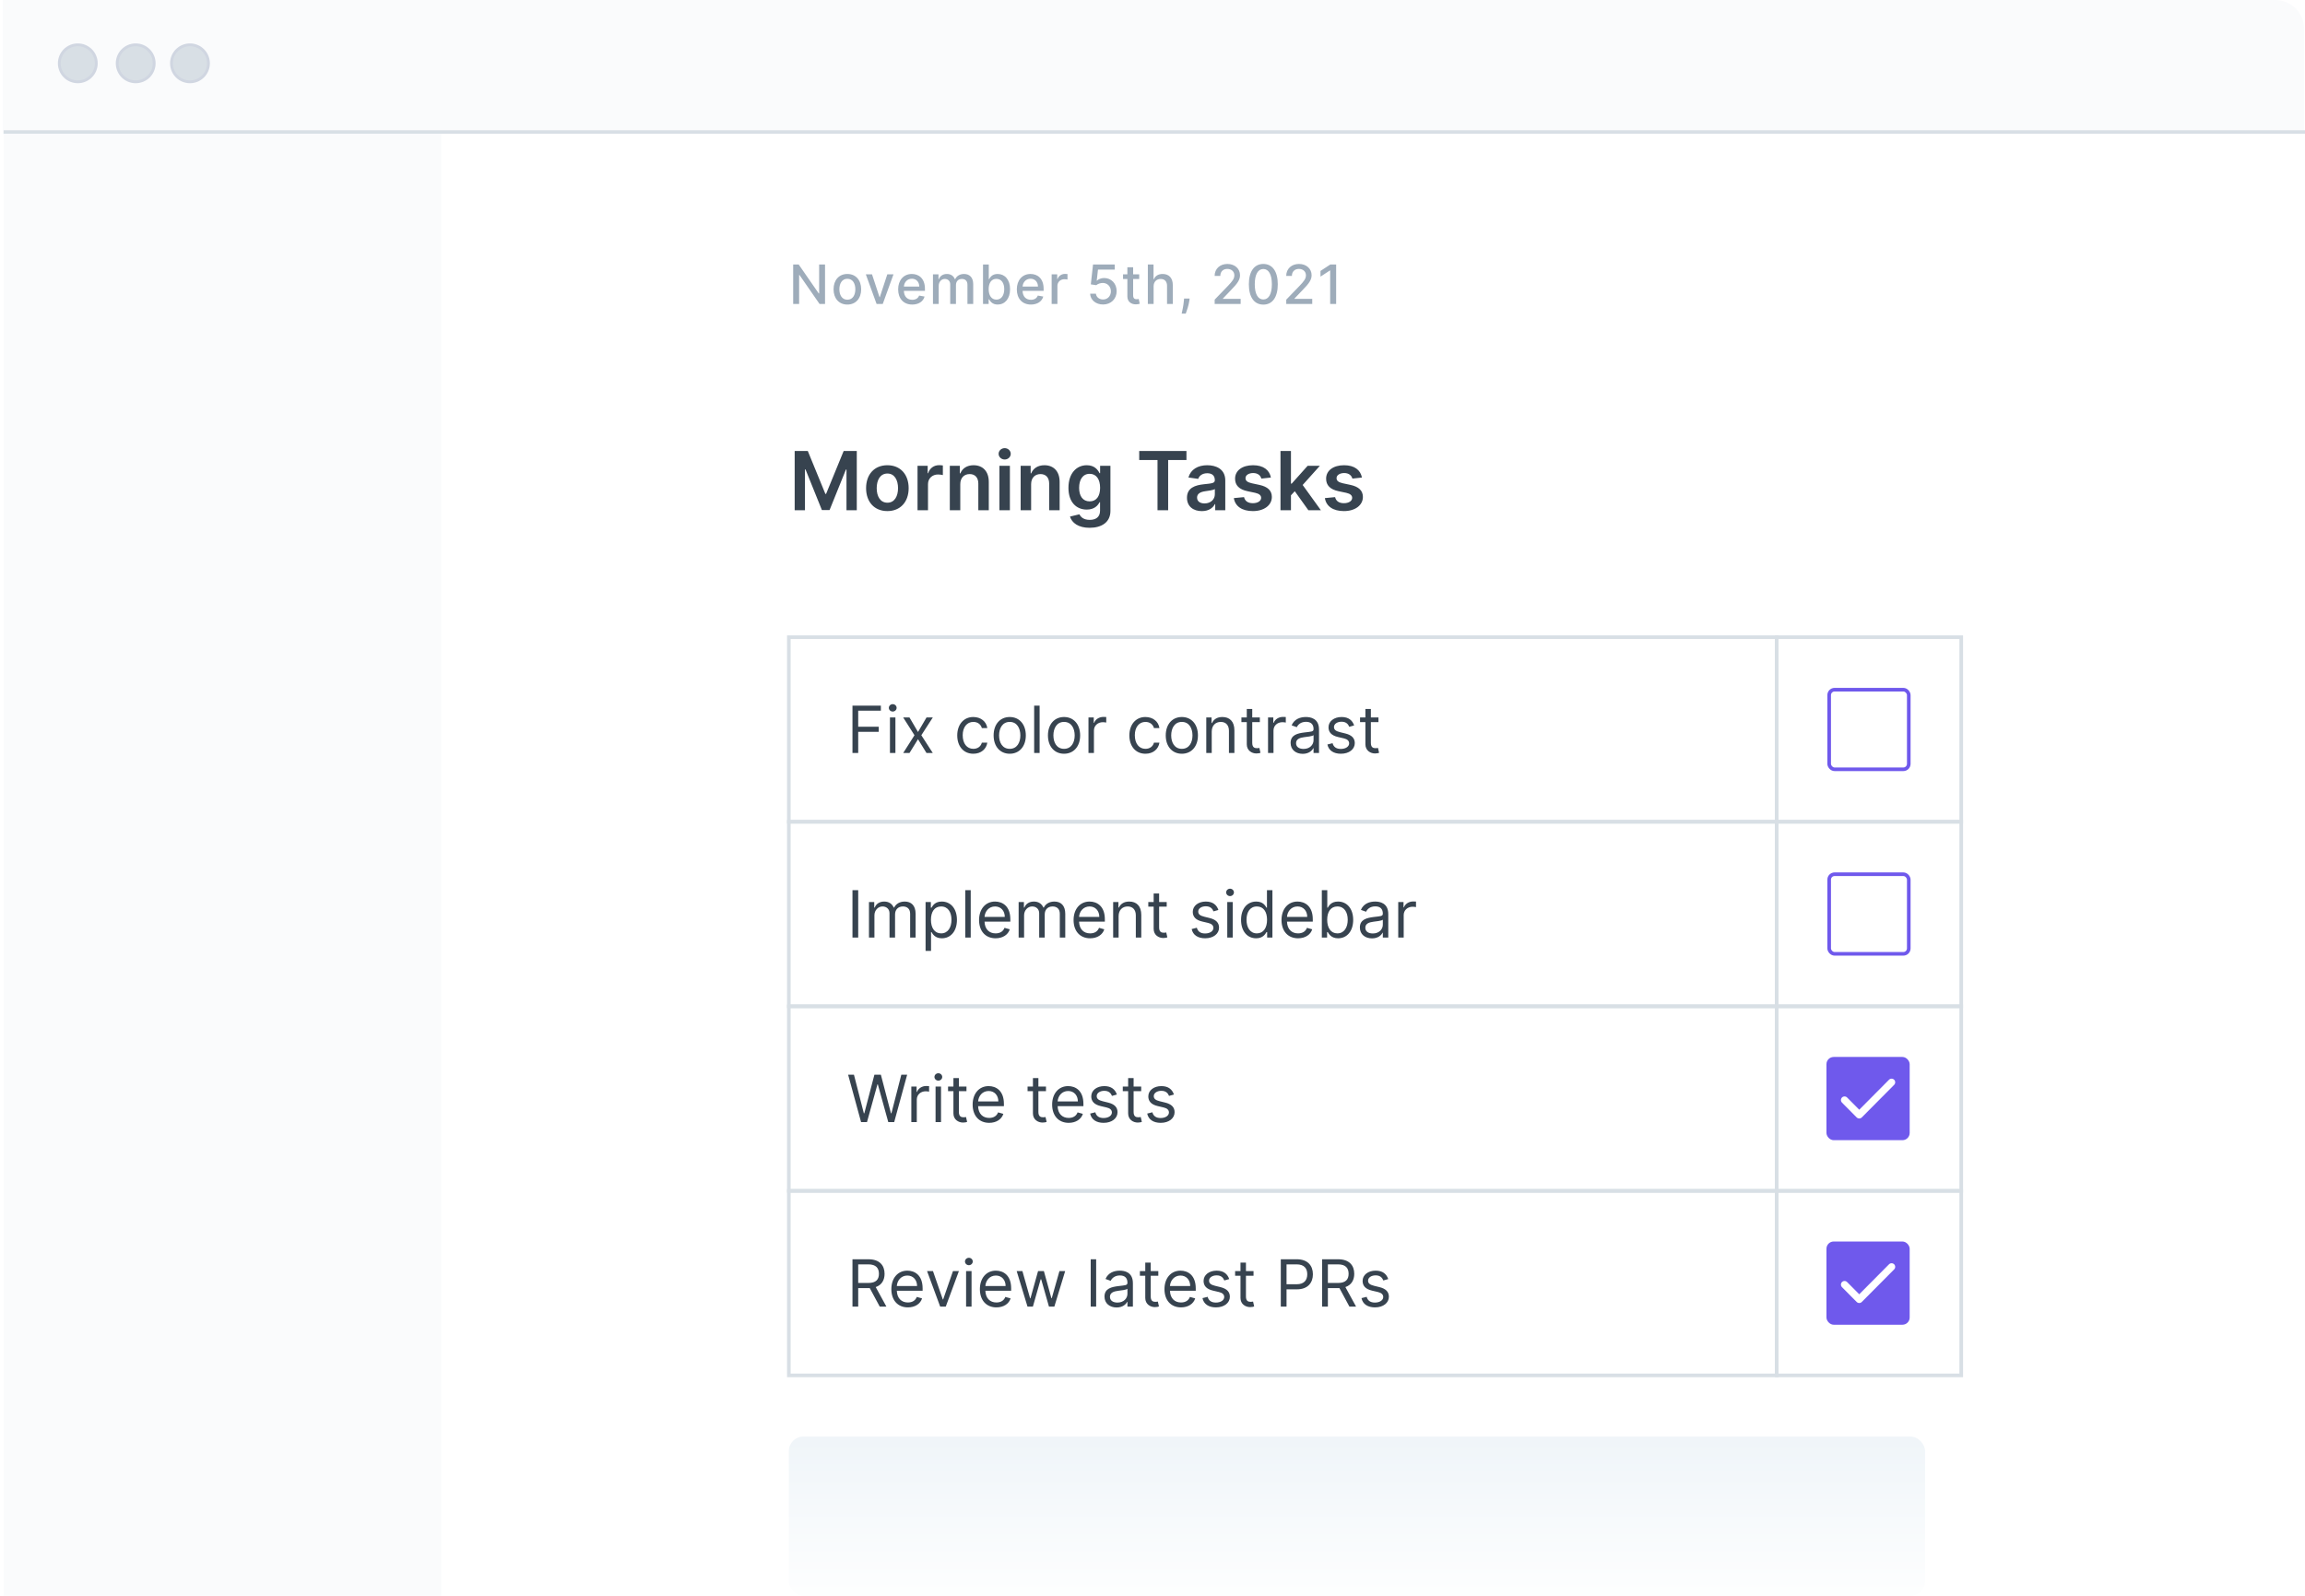 <svg width="637" height="441" viewBox="0 0 637 441" fill="none" xmlns="http://www.w3.org/2000/svg">
<path d="M0.75 0H628.75C633.168 0 636.75 3.582 636.75 8V37H0.75V0Z" fill="#FAFBFC"/>
<circle cx="21.5" cy="17.5" r="5.111" fill="#D8DFE5" stroke="#D0D6E1" stroke-width="0.778"/>
<circle cx="37.5" cy="17.5" r="5.111" fill="#D8DFE5" stroke="#D0D6E1" stroke-width="0.778"/>
<circle cx="52.5" cy="17.5" r="5.111" fill="#D8DFE5" stroke="#D0D6E1" stroke-width="0.778"/>
<line x1="1" y1="36.5" x2="637" y2="36.5" stroke="#D8DFE5"/>
<path d="M1 37H122V441H1V37Z" fill="#FAFBFC"/>
<rect width="515" height="404" transform="translate(122 37)" fill="white"/>
<path d="M228.004 73.091H226.374V81.102H226.272L220.722 73.091H219.199V84H220.844V75.999H220.946L226.491 84H228.004V73.091ZM234.173 84.165C236.48 84.165 237.987 82.477 237.987 79.946C237.987 77.4 236.48 75.712 234.173 75.712C231.867 75.712 230.359 77.4 230.359 79.946C230.359 82.477 231.867 84.165 234.173 84.165ZM234.178 82.828C232.671 82.828 231.968 81.512 231.968 79.941C231.968 78.375 232.671 77.043 234.178 77.043C235.675 77.043 236.378 78.375 236.378 79.941C236.378 81.512 235.675 82.828 234.178 82.828ZM246.921 75.818H245.211L243.144 82.114H243.059L240.987 75.818H239.277L242.25 84H243.954L246.921 75.818ZM252.101 84.165C253.886 84.165 255.148 83.286 255.51 81.954L254.003 81.683C253.715 82.455 253.023 82.849 252.117 82.849C250.754 82.849 249.837 81.965 249.795 80.388H255.612V79.824C255.612 76.868 253.843 75.712 251.989 75.712C249.71 75.712 248.207 77.448 248.207 79.962C248.207 82.503 249.688 84.165 252.101 84.165ZM249.8 79.195C249.864 78.034 250.706 77.027 252 77.027C253.236 77.027 254.045 77.944 254.051 79.195H249.8ZM257.829 84H259.421V78.956C259.421 77.853 260.194 77.086 261.099 77.086C261.984 77.086 262.596 77.672 262.596 78.561V84H264.183V78.785C264.183 77.8 264.785 77.086 265.824 77.086C266.666 77.086 267.358 77.555 267.358 78.663V84H268.951V78.513C268.951 76.644 267.907 75.712 266.426 75.712C265.249 75.712 264.365 76.276 263.97 77.15H263.885C263.528 76.255 262.777 75.712 261.685 75.712C260.604 75.712 259.8 76.25 259.459 77.15H259.357V75.818H257.829V84ZM271.663 84H273.219V82.727H273.352C273.64 83.249 274.225 84.16 275.717 84.16C277.699 84.16 279.137 82.572 279.137 79.925C279.137 77.272 277.677 75.712 275.701 75.712C274.183 75.712 273.634 76.638 273.352 77.144H273.256V73.091H271.663V84ZM273.224 79.909C273.224 78.199 273.97 77.065 275.36 77.065C276.804 77.065 277.528 78.284 277.528 79.909C277.528 81.55 276.782 82.802 275.36 82.802C273.991 82.802 273.224 81.63 273.224 79.909ZM284.901 84.165C286.686 84.165 287.948 83.286 288.311 81.954L286.803 81.683C286.515 82.455 285.823 82.849 284.917 82.849C283.554 82.849 282.638 81.965 282.595 80.388H288.412V79.824C288.412 76.868 286.643 75.712 284.79 75.712C282.51 75.712 281.008 77.448 281.008 79.962C281.008 82.503 282.488 84.165 284.901 84.165ZM282.6 79.195C282.664 78.034 283.506 77.027 284.8 77.027C286.036 77.027 286.846 77.944 286.851 79.195H282.6ZM290.629 84H292.222V79.004C292.222 77.933 293.047 77.16 294.176 77.16C294.507 77.16 294.88 77.219 295.007 77.256V75.733C294.848 75.712 294.533 75.696 294.331 75.696C293.372 75.696 292.552 76.239 292.254 77.118H292.168V75.818H290.629V84ZM304.835 84.149C307.03 84.149 308.596 82.599 308.59 80.474C308.596 78.364 307.125 76.83 305.139 76.83C304.329 76.83 303.578 77.139 303.152 77.555H303.088L303.434 74.502H308.063V73.091H302.065L301.453 78.588L302.96 78.812C303.37 78.444 304.105 78.194 304.766 78.194C306.06 78.204 306.998 79.174 306.998 80.506C306.998 81.816 306.087 82.764 304.835 82.764C303.78 82.764 302.944 82.093 302.859 81.156H301.261C301.325 82.892 302.832 84.149 304.835 84.149ZM314.826 75.818H313.149V73.858H311.556V75.818H310.357V77.097H311.556V81.928C311.551 83.414 312.685 84.133 313.942 84.106C314.448 84.101 314.789 84.005 314.976 83.936L314.688 82.62C314.581 82.642 314.384 82.69 314.129 82.69C313.612 82.69 313.149 82.519 313.149 81.598V77.097H314.826V75.818ZM318.807 79.142C318.807 77.837 319.632 77.091 320.767 77.091C321.864 77.091 322.519 77.789 322.519 78.988V84H324.112V78.796C324.112 76.756 322.993 75.712 321.31 75.712C320.037 75.712 319.27 76.266 318.887 77.15H318.785V73.091H317.214V84H318.807V79.142ZM328.76 82.508H327.225L327.172 83.105C327.05 84.549 326.709 86.003 326.565 86.663H327.694C327.95 85.966 328.515 84.368 328.68 83.089L328.76 82.508ZM335.681 84H342.862V82.588H337.951V82.508L340.119 80.239C342.116 78.221 342.686 77.256 342.686 76.037C342.686 74.284 341.258 72.942 339.202 72.942C337.162 72.942 335.671 74.263 335.671 76.255H337.242C337.237 75.083 337.993 74.316 339.17 74.316C340.278 74.316 341.12 74.998 341.12 76.085C341.12 77.049 340.545 77.741 339.373 78.982L335.681 82.807V84ZM349.129 84.181C351.648 84.181 353.124 82.125 353.124 78.551C353.124 75.003 351.627 72.942 349.129 72.942C346.625 72.942 345.134 74.998 345.128 78.551C345.128 82.12 346.604 84.176 349.129 84.181ZM349.129 82.759C347.653 82.759 346.763 81.278 346.763 78.551C346.769 75.834 347.658 74.337 349.129 74.337C350.593 74.337 351.488 75.834 351.488 78.551C351.488 81.278 350.599 82.759 349.129 82.759ZM355.463 84H362.644V82.588H357.732V82.508L359.9 80.239C361.898 78.221 362.468 77.256 362.468 76.037C362.468 74.284 361.04 72.942 358.984 72.942C356.944 72.942 355.453 74.263 355.453 76.255H357.024C357.019 75.083 357.775 74.316 358.952 74.316C360.06 74.316 360.902 74.998 360.902 76.085C360.902 77.049 360.327 77.741 359.155 78.982L355.463 82.807V84ZM369.251 73.091H367.648L364.926 74.87V76.447L367.536 74.742H367.6V84H369.251V73.091Z" fill="#9EACBA"/>
<path d="M219.614 124.636V141H222.458V129.734H222.61L227.133 140.952H229.258L233.78 129.758H233.932V141H236.777V124.636H233.149L228.291 136.494H228.099L223.241 124.636H219.614ZM245.23 141.24C248.826 141.24 251.111 138.707 251.111 134.912C251.111 131.108 248.826 128.567 245.23 128.567C241.635 128.567 239.349 131.108 239.349 134.912C239.349 138.707 241.635 141.24 245.23 141.24ZM245.246 138.923C243.257 138.923 242.282 137.149 242.282 134.904C242.282 132.658 243.257 130.861 245.246 130.861C247.204 130.861 248.178 132.658 248.178 134.904C248.178 137.149 247.204 138.923 245.246 138.923ZM253.566 141H256.458V133.785C256.458 132.227 257.633 131.124 259.223 131.124C259.71 131.124 260.317 131.212 260.565 131.292V128.631C260.301 128.583 259.846 128.551 259.526 128.551C258.12 128.551 256.946 129.35 256.498 130.773H256.37V128.727H253.566V141ZM265.379 133.809C265.379 132.035 266.45 131.012 267.976 131.012C269.47 131.012 270.365 131.995 270.365 133.633V141H273.257V133.186C273.265 130.245 271.587 128.567 269.054 128.567C267.217 128.567 265.954 129.446 265.395 130.813H265.251V128.727H262.487V141H265.379V133.809ZM276.198 141H279.09V128.727H276.198V141ZM277.652 126.985C278.571 126.985 279.322 126.282 279.322 125.419C279.322 124.548 278.571 123.845 277.652 123.845C276.725 123.845 275.974 124.548 275.974 125.419C275.974 126.282 276.725 126.985 277.652 126.985ZM284.957 133.809C284.957 132.035 286.027 131.012 287.553 131.012C289.048 131.012 289.942 131.995 289.942 133.633V141H292.835V133.186C292.843 130.245 291.165 128.567 288.632 128.567C286.794 128.567 285.532 129.446 284.973 130.813H284.829V128.727H282.064V141H284.957V133.809ZM301.113 145.858C304.428 145.858 306.873 144.34 306.873 141.2V128.727H304.021V130.757H303.861C303.422 129.87 302.503 128.567 300.338 128.567C297.501 128.567 295.272 130.789 295.272 134.824C295.272 138.827 297.501 140.824 300.33 140.824C302.431 140.824 303.414 139.698 303.861 138.795H304.005V141.12C304.005 142.926 302.806 143.669 301.161 143.669C299.419 143.669 298.652 142.846 298.3 142.127L295.695 142.758C296.223 144.476 297.988 145.858 301.113 145.858ZM301.137 138.555C299.227 138.555 298.22 137.069 298.22 134.808C298.22 132.578 299.211 130.941 301.137 130.941C302.998 130.941 304.021 132.483 304.021 134.808C304.021 137.149 302.982 138.555 301.137 138.555ZM314.828 127.121H319.885V141H322.826V127.121H327.883V124.636H314.828V127.121ZM332.134 141.248C334.06 141.248 335.21 140.345 335.737 139.314H335.833V141H338.614V132.786C338.614 129.542 335.969 128.567 333.628 128.567C331.047 128.567 329.066 129.718 328.427 131.955L331.127 132.339C331.415 131.5 332.23 130.781 333.644 130.781C334.986 130.781 335.722 131.468 335.722 132.674V132.722C335.722 133.553 334.851 133.593 332.685 133.825C330.304 134.081 328.027 134.792 328.027 137.556C328.027 139.969 329.793 141.248 332.134 141.248ZM332.885 139.122C331.679 139.122 330.816 138.571 330.816 137.508C330.816 136.398 331.782 135.934 333.077 135.751C333.836 135.647 335.354 135.455 335.729 135.151V136.597C335.729 137.964 334.627 139.122 332.885 139.122ZM351.222 131.971C350.823 129.894 349.161 128.567 346.284 128.567C343.328 128.567 341.315 130.022 341.323 132.291C341.315 134.081 342.417 135.263 344.774 135.751L346.868 136.19C347.994 136.438 348.522 136.893 348.522 137.588C348.522 138.427 347.611 139.058 346.236 139.058C344.91 139.058 344.047 138.483 343.799 137.381L340.979 137.652C341.339 139.905 343.232 141.24 346.244 141.24C349.313 141.24 351.478 139.65 351.486 137.325C351.478 135.575 350.351 134.504 348.034 134.001L345.941 133.553C344.694 133.274 344.199 132.842 344.207 132.131C344.199 131.3 345.118 130.725 346.324 130.725C347.659 130.725 348.362 131.452 348.585 132.259L351.222 131.971ZM353.871 141H356.763V136.877L357.818 135.751L361.573 141H365.033L359.999 134.025L364.753 128.727H361.374L356.963 133.657H356.763V124.636H353.871V141ZM376.381 131.971C375.981 129.894 374.319 128.567 371.443 128.567C368.487 128.567 366.473 130.022 366.481 132.291C366.473 134.081 367.576 135.263 369.933 135.751L372.026 136.19C373.153 136.438 373.68 136.893 373.68 137.588C373.68 138.427 372.769 139.058 371.395 139.058C370.069 139.058 369.206 138.483 368.958 137.381L366.138 137.652C366.497 139.905 368.391 141.24 371.403 141.24C374.471 141.24 376.637 139.65 376.645 137.325C376.637 135.575 375.51 134.504 373.193 134.001L371.099 133.553C369.853 133.274 369.358 132.842 369.366 132.131C369.358 131.3 370.277 130.725 371.483 130.725C372.817 130.725 373.52 131.452 373.744 132.259L376.381 131.971Z" fill="#37434F"/>
<g filter="url(#filter0_ddd_1085_15759)">
<rect x="218" y="169" width="324" height="204" rx="6" fill="white"/>
<rect width="249" height="204" transform="translate(218 169)" fill="white"/>
<path d="M235.585 201H237.17V195.145H242.847V193.739H237.17V189.315H243.435V187.909H235.585V201ZM245.945 201H247.454V191.182H245.945V201ZM246.712 189.545C247.3 189.545 247.786 189.085 247.786 188.523C247.786 187.96 247.3 187.5 246.712 187.5C246.124 187.5 245.638 187.96 245.638 188.523C245.638 189.085 246.124 189.545 246.712 189.545ZM251.342 191.182H249.603L252.722 196.091L249.603 201H251.342L253.694 197.19L256.046 201H257.785L254.614 196.091L257.785 191.182H256.046L253.694 195.196L251.342 191.182ZM268.988 201.205C271.162 201.205 272.594 199.875 272.849 198.136H271.341C271.059 199.21 270.165 199.849 268.988 199.849C267.199 199.849 266.048 198.366 266.048 196.091C266.048 193.866 267.224 192.409 268.988 192.409C270.318 192.409 271.111 193.227 271.341 194.122H272.849C272.594 192.281 271.034 191.054 268.963 191.054C266.304 191.054 264.54 193.151 264.54 196.142C264.54 199.082 266.227 201.205 268.988 201.205ZM279.043 201.205C281.702 201.205 283.492 199.185 283.492 196.142C283.492 193.074 281.702 191.054 279.043 191.054C276.384 191.054 274.594 193.074 274.594 196.142C274.594 199.185 276.384 201.205 279.043 201.205ZM279.043 199.849C277.023 199.849 276.103 198.111 276.103 196.142C276.103 194.173 277.023 192.409 279.043 192.409C281.063 192.409 281.983 194.173 281.983 196.142C281.983 198.111 281.063 199.849 279.043 199.849ZM287.303 187.909H285.795V201H287.303V187.909ZM294.055 201.205C296.714 201.205 298.504 199.185 298.504 196.142C298.504 193.074 296.714 191.054 294.055 191.054C291.396 191.054 289.606 193.074 289.606 196.142C289.606 199.185 291.396 201.205 294.055 201.205ZM294.055 199.849C292.035 199.849 291.115 198.111 291.115 196.142C291.115 194.173 292.035 192.409 294.055 192.409C296.075 192.409 296.995 194.173 296.995 196.142C296.995 198.111 296.075 199.849 294.055 199.849ZM300.806 201H302.315V194.787C302.315 193.457 303.363 192.486 304.795 192.486C305.198 192.486 305.613 192.562 305.716 192.588V191.054C305.543 191.041 305.147 191.028 304.923 191.028C303.747 191.028 302.724 191.693 302.366 192.665H302.264V191.182H300.806V201ZM316.555 201.205C318.728 201.205 320.16 199.875 320.416 198.136H318.907C318.626 199.21 317.731 199.849 316.555 199.849C314.765 199.849 313.615 198.366 313.615 196.091C313.615 193.866 314.791 192.409 316.555 192.409C317.884 192.409 318.677 193.227 318.907 194.122H320.416C320.16 192.281 318.6 191.054 316.529 191.054C313.87 191.054 312.106 193.151 312.106 196.142C312.106 199.082 313.794 201.205 316.555 201.205ZM326.61 201.205C329.269 201.205 331.058 199.185 331.058 196.142C331.058 193.074 329.269 191.054 326.61 191.054C323.95 191.054 322.161 193.074 322.161 196.142C322.161 199.185 323.95 201.205 326.61 201.205ZM326.61 199.849C324.59 199.849 323.669 198.111 323.669 196.142C323.669 194.173 324.59 192.409 326.61 192.409C328.629 192.409 329.55 194.173 329.55 196.142C329.55 198.111 328.629 199.849 326.61 199.849ZM334.87 195.094C334.87 193.381 335.931 192.409 337.375 192.409C338.775 192.409 339.625 193.323 339.625 194.864V201H341.134V194.761C341.134 192.256 339.798 191.054 337.81 191.054C336.327 191.054 335.407 191.719 334.946 192.716H334.819V191.182H333.361V201H334.87V195.094ZM348.16 191.182H346.064V188.83H344.555V191.182H343.072V192.46H344.555V198.597C344.555 200.31 345.936 201.128 347.214 201.128C347.777 201.128 348.135 201.026 348.339 200.949L348.032 199.594C347.905 199.619 347.7 199.67 347.368 199.67C346.703 199.67 346.064 199.466 346.064 198.188V192.46H348.16V191.182ZM350.43 201H351.938V194.787C351.938 193.457 352.986 192.486 354.418 192.486C354.821 192.486 355.236 192.562 355.339 192.588V191.054C355.166 191.041 354.77 191.028 354.546 191.028C353.37 191.028 352.347 191.693 351.989 192.665H351.887V191.182H350.43V201ZM360.016 201.23C361.729 201.23 362.624 200.31 362.931 199.67H363.007V201H364.516V194.531C364.516 191.412 362.138 191.054 360.885 191.054C359.402 191.054 357.715 191.565 356.948 193.355L358.38 193.866C358.712 193.151 359.498 192.384 360.936 192.384C362.324 192.384 363.007 193.119 363.007 194.378V194.429C363.007 195.158 362.266 195.094 360.476 195.324C358.654 195.56 356.667 195.963 356.667 198.213C356.667 200.131 358.15 201.23 360.016 201.23ZM360.246 199.875C359.044 199.875 358.175 199.338 358.175 198.29C358.175 197.139 359.223 196.781 360.4 196.628C361.039 196.551 362.752 196.372 363.007 196.065V197.446C363.007 198.673 362.036 199.875 360.246 199.875ZM374.224 193.381C373.751 191.987 372.69 191.054 370.747 191.054C368.676 191.054 367.142 192.23 367.142 193.892C367.142 195.247 367.947 196.155 369.749 196.577L371.386 196.96C372.377 197.19 372.843 197.663 372.843 198.341C372.843 199.185 371.948 199.875 370.542 199.875C369.308 199.875 368.535 199.344 368.267 198.29L366.835 198.648C367.186 200.316 368.561 201.205 370.568 201.205C372.85 201.205 374.403 199.958 374.403 198.264C374.403 196.896 373.546 196.033 371.795 195.605L370.338 195.247C369.174 194.96 368.65 194.57 368.65 193.815C368.65 192.972 369.545 192.358 370.747 192.358C372.063 192.358 372.607 193.087 372.869 193.764L374.224 193.381ZM380.944 191.182H378.847V188.83H377.338V191.182H375.855V192.46H377.338V198.597C377.338 200.31 378.719 201.128 379.998 201.128C380.56 201.128 380.918 201.026 381.123 200.949L380.816 199.594C380.688 199.619 380.483 199.67 380.151 199.67C379.486 199.67 378.847 199.466 378.847 198.188V192.46H380.944V191.182Z" fill="#37434F"/>
<rect x="218" y="169" width="273" height="51" stroke="#D8DFE5"/>
<path d="M237.17 238.909H235.585V252H237.17V238.909ZM240.144 252H241.653V245.864C241.653 244.425 242.701 243.409 243.877 243.409C245.021 243.409 245.82 244.157 245.82 245.276V252H247.355V245.608C247.355 244.342 248.147 243.409 249.528 243.409C250.602 243.409 251.522 243.978 251.522 245.429V252H253.031V245.429C253.031 243.121 251.791 242.054 250.039 242.054C248.633 242.054 247.604 242.7 247.099 243.716H246.997C246.511 242.668 245.654 242.054 244.363 242.054C243.085 242.054 242.139 242.668 241.73 243.716H241.602V242.182H240.144V252ZM255.789 255.682H257.297V250.491H257.425C257.758 251.028 258.397 252.205 260.289 252.205C262.743 252.205 264.456 250.236 264.456 247.116C264.456 244.023 262.743 242.054 260.263 242.054C258.346 242.054 257.758 243.23 257.425 243.741H257.246V242.182H255.789V255.682ZM257.272 247.091C257.272 244.892 258.243 243.409 260.084 243.409C262.002 243.409 262.948 245.02 262.948 247.091C262.948 249.188 261.976 250.849 260.084 250.849C258.269 250.849 257.272 249.315 257.272 247.091ZM268.266 238.909H266.758V252H268.266V238.909ZM275.146 252.205C277.14 252.205 278.597 251.207 279.058 249.724L277.6 249.315C277.217 250.338 276.328 250.849 275.146 250.849C273.375 250.849 272.154 249.705 272.084 247.602H279.211V246.963C279.211 243.307 277.038 242.054 274.992 242.054C272.333 242.054 270.569 244.151 270.569 247.168C270.569 250.185 272.308 252.205 275.146 252.205ZM272.084 246.298C272.186 244.771 273.266 243.409 274.992 243.409C276.629 243.409 277.677 244.636 277.677 246.298H272.084ZM281.506 252H283.014V245.864C283.014 244.425 284.062 243.409 285.239 243.409C286.383 243.409 287.182 244.157 287.182 245.276V252H288.716V245.608C288.716 244.342 289.509 243.409 290.889 243.409C291.963 243.409 292.884 243.978 292.884 245.429V252H294.392V245.429C294.392 243.121 293.152 242.054 291.401 242.054C289.994 242.054 288.965 242.7 288.46 243.716H288.358C287.872 242.668 287.016 242.054 285.724 242.054C284.446 242.054 283.5 242.668 283.091 243.716H282.963V242.182H281.506V252ZM301.267 252.205C303.261 252.205 304.718 251.207 305.179 249.724L303.721 249.315C303.338 250.338 302.449 250.849 301.267 250.849C299.496 250.849 298.275 249.705 298.205 247.602H305.332V246.963C305.332 243.307 303.159 242.054 301.113 242.054C298.454 242.054 296.69 244.151 296.69 247.168C296.69 250.185 298.429 252.205 301.267 252.205ZM298.205 246.298C298.307 244.771 299.387 243.409 301.113 243.409C302.75 243.409 303.798 244.636 303.798 246.298H298.205ZM309.135 246.094C309.135 244.381 310.196 243.409 311.641 243.409C313.041 243.409 313.891 244.323 313.891 245.864V252H315.4V245.761C315.4 243.256 314.064 242.054 312.076 242.054C310.593 242.054 309.672 242.719 309.212 243.716H309.084V242.182H307.627V252H309.135V246.094ZM322.426 242.182H320.329V239.83H318.821V242.182H317.338V243.46H318.821V249.597C318.821 251.31 320.202 252.128 321.48 252.128C322.042 252.128 322.4 252.026 322.605 251.949L322.298 250.594C322.17 250.619 321.966 250.67 321.633 250.67C320.969 250.67 320.329 250.466 320.329 249.188V243.46H322.426V242.182ZM336.712 244.381C336.239 242.987 335.178 242.054 333.235 242.054C331.164 242.054 329.63 243.23 329.63 244.892C329.63 246.247 330.435 247.155 332.238 247.577L333.874 247.96C334.865 248.19 335.331 248.663 335.331 249.341C335.331 250.185 334.437 250.875 333.03 250.875C331.797 250.875 331.023 250.344 330.755 249.29L329.323 249.648C329.675 251.316 331.049 252.205 333.056 252.205C335.338 252.205 336.891 250.958 336.891 249.264C336.891 247.896 336.035 247.033 334.283 246.605L332.826 246.247C331.662 245.96 331.138 245.57 331.138 244.815C331.138 243.972 332.033 243.358 333.235 243.358C334.552 243.358 335.095 244.087 335.357 244.764L336.712 244.381ZM339.162 252H340.67V242.182H339.162V252ZM339.929 240.545C340.517 240.545 341.003 240.085 341.003 239.523C341.003 238.96 340.517 238.5 339.929 238.5C339.341 238.5 338.855 238.96 338.855 239.523C338.855 240.085 339.341 240.545 339.929 240.545ZM347.141 252.205C349.033 252.205 349.672 251.028 350.004 250.491H350.183V252H351.641V238.909H350.132V243.741H350.004C349.672 243.23 349.084 242.054 347.166 242.054C344.686 242.054 342.973 244.023 342.973 247.116C342.973 250.236 344.686 252.205 347.141 252.205ZM347.345 250.849C345.453 250.849 344.482 249.188 344.482 247.091C344.482 245.02 345.428 243.409 347.345 243.409C349.186 243.409 350.158 244.892 350.158 247.091C350.158 249.315 349.161 250.849 347.345 250.849ZM358.73 252.205C360.724 252.205 362.181 251.207 362.642 249.724L361.184 249.315C360.801 250.338 359.912 250.849 358.73 250.849C356.959 250.849 355.738 249.705 355.668 247.602H362.795V246.963C362.795 243.307 360.622 242.054 358.576 242.054C355.917 242.054 354.153 244.151 354.153 247.168C354.153 250.185 355.892 252.205 358.73 252.205ZM355.668 246.298C355.77 244.771 356.85 243.409 358.576 243.409C360.213 243.409 361.261 244.636 361.261 246.298H355.668ZM365.294 252H366.752V250.491H366.931C367.263 251.028 367.902 252.205 369.794 252.205C372.249 252.205 373.962 250.236 373.962 247.116C373.962 244.023 372.249 242.054 369.769 242.054C367.851 242.054 367.263 243.23 366.931 243.741H366.803V238.909H365.294V252ZM366.777 247.091C366.777 244.892 367.749 243.409 369.59 243.409C371.507 243.409 372.453 245.02 372.453 247.091C372.453 249.188 371.482 250.849 369.59 250.849C367.774 250.849 366.777 249.315 366.777 247.091ZM379.159 252.23C380.872 252.23 381.767 251.31 382.073 250.67H382.15V252H383.659V245.531C383.659 242.412 381.281 242.054 380.028 242.054C378.545 242.054 376.857 242.565 376.09 244.355L377.522 244.866C377.855 244.151 378.641 243.384 380.079 243.384C381.466 243.384 382.15 244.119 382.15 245.378V245.429C382.15 246.158 381.409 246.094 379.619 246.324C377.797 246.56 375.809 246.963 375.809 249.213C375.809 251.131 377.292 252.23 379.159 252.23ZM379.389 250.875C378.187 250.875 377.318 250.338 377.318 249.29C377.318 248.139 378.366 247.781 379.542 247.628C380.181 247.551 381.894 247.372 382.15 247.065V248.446C382.15 249.673 381.178 250.875 379.389 250.875ZM386.412 252H387.92V245.787C387.92 244.457 388.969 243.486 390.401 243.486C390.803 243.486 391.219 243.562 391.321 243.588V242.054C391.148 242.041 390.752 242.028 390.528 242.028C389.352 242.028 388.33 242.693 387.972 243.665H387.869V242.182H386.412V252Z" fill="#37434F"/>
<rect x="218" y="220" width="273" height="51" stroke="#D8DFE5"/>
<path d="M237.963 303H239.599L242.489 292.568H242.591L245.48 303H247.116L250.696 289.909H249.085L246.349 300.571H246.222L243.435 289.909H241.645L238.858 300.571H238.73L235.994 289.909H234.384L237.963 303ZM251.851 303H253.36V296.787C253.36 295.457 254.408 294.486 255.84 294.486C256.243 294.486 256.658 294.562 256.76 294.588V293.054C256.588 293.041 256.192 293.028 255.968 293.028C254.792 293.028 253.769 293.693 253.411 294.665H253.309V293.182H251.851V303ZM258.549 303H260.057V293.182H258.549V303ZM259.316 291.545C259.904 291.545 260.39 291.085 260.39 290.523C260.39 289.96 259.904 289.5 259.316 289.5C258.728 289.5 258.242 289.96 258.242 290.523C258.242 291.085 258.728 291.545 259.316 291.545ZM267.09 293.182H264.993V290.83H263.485V293.182H262.002V294.46H263.485V300.597C263.485 302.31 264.866 303.128 266.144 303.128C266.706 303.128 267.064 303.026 267.269 302.949L266.962 301.594C266.834 301.619 266.63 301.67 266.297 301.67C265.633 301.67 264.993 301.466 264.993 300.188V294.46H267.09V293.182ZM273.37 303.205C275.365 303.205 276.822 302.207 277.282 300.724L275.825 300.315C275.441 301.338 274.553 301.849 273.37 301.849C271.6 301.849 270.379 300.705 270.308 298.602H277.436V297.963C277.436 294.307 275.262 293.054 273.217 293.054C270.558 293.054 268.794 295.151 268.794 298.168C268.794 301.185 270.532 303.205 273.37 303.205ZM270.308 297.298C270.411 295.771 271.491 294.409 273.217 294.409C274.853 294.409 275.901 295.636 275.901 297.298H270.308ZM289.063 293.182H286.966V290.83H285.458V293.182H283.975V294.46H285.458V300.597C285.458 302.31 286.838 303.128 288.117 303.128C288.679 303.128 289.037 303.026 289.242 302.949L288.935 301.594C288.807 301.619 288.602 301.67 288.27 301.67C287.605 301.67 286.966 301.466 286.966 300.188V294.46H289.063V293.182ZM295.343 303.205C297.337 303.205 298.795 302.207 299.255 300.724L297.797 300.315C297.414 301.338 296.525 301.849 295.343 301.849C293.572 301.849 292.351 300.705 292.281 298.602H299.408V297.963C299.408 294.307 297.235 293.054 295.189 293.054C292.53 293.054 290.766 295.151 290.766 298.168C290.766 301.185 292.505 303.205 295.343 303.205ZM292.281 297.298C292.383 295.771 293.464 294.409 295.189 294.409C296.826 294.409 297.874 295.636 297.874 297.298H292.281ZM308.657 295.381C308.184 293.987 307.123 293.054 305.18 293.054C303.109 293.054 301.575 294.23 301.575 295.892C301.575 297.247 302.381 298.155 304.183 298.577L305.819 298.96C306.81 299.19 307.277 299.663 307.277 300.341C307.277 301.185 306.382 301.875 304.976 301.875C303.742 301.875 302.969 301.344 302.7 300.29L301.268 300.648C301.62 302.316 302.994 303.205 305.001 303.205C307.283 303.205 308.836 301.958 308.836 300.264C308.836 298.896 307.98 298.033 306.229 297.605L304.771 297.247C303.608 296.96 303.084 296.57 303.084 295.815C303.084 294.972 303.979 294.358 305.18 294.358C306.497 294.358 307.04 295.087 307.302 295.764L308.657 295.381ZM315.377 293.182H313.281V290.83H311.772V293.182H310.289V294.46H311.772V300.597C311.772 302.31 313.153 303.128 314.431 303.128C314.994 303.128 315.352 303.026 315.556 302.949L315.249 301.594C315.121 301.619 314.917 301.67 314.585 301.67C313.92 301.67 313.281 301.466 313.281 300.188V294.46H315.377V293.182ZM324.425 295.381C323.952 293.987 322.891 293.054 320.948 293.054C318.877 293.054 317.343 294.23 317.343 295.892C317.343 297.247 318.148 298.155 319.951 298.577L321.587 298.96C322.578 299.19 323.044 299.663 323.044 300.341C323.044 301.185 322.15 301.875 320.743 301.875C319.51 301.875 318.736 301.344 318.468 300.29L317.036 300.648C317.387 302.316 318.762 303.205 320.769 303.205C323.051 303.205 324.604 301.958 324.604 300.264C324.604 298.896 323.748 298.033 321.996 297.605L320.539 297.247C319.375 296.96 318.851 296.57 318.851 295.815C318.851 294.972 319.746 294.358 320.948 294.358C322.265 294.358 322.808 295.087 323.07 295.764L324.425 295.381Z" fill="#37434F"/>
<rect x="218" y="271" width="273" height="51" stroke="#D8DFE5"/>
<path d="M235.585 354H237.17V348.886H240.034C240.149 348.886 240.258 348.886 240.366 348.88L243.128 354H244.969L242.009 348.592C243.678 348.023 244.457 346.662 244.457 344.923C244.457 342.609 243.077 340.909 240.009 340.909H235.585V354ZM237.17 347.455V342.315H239.957C242.08 342.315 242.898 343.351 242.898 344.923C242.898 346.496 242.08 347.455 239.983 347.455H237.17ZM250.905 354.205C252.9 354.205 254.357 353.207 254.817 351.724L253.36 351.315C252.976 352.338 252.088 352.849 250.905 352.849C249.135 352.849 247.914 351.705 247.844 349.602H254.971V348.963C254.971 345.307 252.797 344.054 250.752 344.054C248.093 344.054 246.329 346.151 246.329 349.168C246.329 352.185 248.067 354.205 250.905 354.205ZM247.844 348.298C247.946 346.771 249.026 345.409 250.752 345.409C252.388 345.409 253.437 346.636 253.437 348.298H247.844ZM264.995 344.182H263.359L260.648 352.006H260.546L257.836 344.182H256.2L259.83 354H261.364L264.995 344.182ZM266.986 354H268.495V344.182H266.986V354ZM267.753 342.545C268.341 342.545 268.827 342.085 268.827 341.523C268.827 340.96 268.341 340.5 267.753 340.5C267.165 340.5 266.679 340.96 266.679 341.523C266.679 342.085 267.165 342.545 267.753 342.545ZM275.374 354.205C277.368 354.205 278.826 353.207 279.286 351.724L277.829 351.315C277.445 352.338 276.557 352.849 275.374 352.849C273.604 352.849 272.383 351.705 272.312 349.602H279.439V348.963C279.439 345.307 277.266 344.054 275.221 344.054C272.562 344.054 270.797 346.151 270.797 349.168C270.797 352.185 272.536 354.205 275.374 354.205ZM272.312 348.298C272.415 346.771 273.495 345.409 275.221 345.409C276.857 345.409 277.905 346.636 277.905 348.298H272.312ZM283.959 354H285.442L287.589 346.457H287.743L289.89 354H291.373L294.365 344.182H292.78L290.657 351.673H290.555L288.484 344.182H286.873L284.777 351.699H284.675L282.552 344.182H280.967L283.959 354ZM302.93 340.909H301.422V354H302.93V340.909ZM308.582 354.23C310.295 354.23 311.19 353.31 311.497 352.67H311.574V354H313.082V347.531C313.082 344.412 310.705 344.054 309.452 344.054C307.969 344.054 306.281 344.565 305.514 346.355L306.946 346.866C307.278 346.151 308.065 345.384 309.503 345.384C310.89 345.384 311.574 346.119 311.574 347.378V347.429C311.574 348.158 310.832 348.094 309.043 348.324C307.221 348.56 305.233 348.963 305.233 351.213C305.233 353.131 306.716 354.23 308.582 354.23ZM308.812 352.875C307.611 352.875 306.741 352.338 306.741 351.29C306.741 350.139 307.79 349.781 308.966 349.628C309.605 349.551 311.318 349.372 311.574 349.065V350.446C311.574 351.673 310.602 352.875 308.812 352.875ZM320.106 344.182H318.009V341.83H316.501V344.182H315.018V345.46H316.501V351.597C316.501 353.31 317.881 354.128 319.16 354.128C319.722 354.128 320.08 354.026 320.285 353.949L319.978 352.594C319.85 352.619 319.645 352.67 319.313 352.67C318.648 352.67 318.009 352.466 318.009 351.188V345.46H320.106V344.182ZM326.386 354.205C328.38 354.205 329.838 353.207 330.298 351.724L328.84 351.315C328.457 352.338 327.568 352.849 326.386 352.849C324.615 352.849 323.394 351.705 323.324 349.602H330.451V348.963C330.451 345.307 328.278 344.054 326.232 344.054C323.573 344.054 321.809 346.151 321.809 349.168C321.809 352.185 323.548 354.205 326.386 354.205ZM323.324 348.298C323.426 346.771 324.507 345.409 326.232 345.409C327.869 345.409 328.917 346.636 328.917 348.298H323.324ZM339.7 346.381C339.227 344.987 338.166 344.054 336.223 344.054C334.152 344.054 332.618 345.23 332.618 346.892C332.618 348.247 333.423 349.155 335.226 349.577L336.862 349.96C337.853 350.19 338.32 350.663 338.32 351.341C338.32 352.185 337.425 352.875 336.019 352.875C334.785 352.875 334.012 352.344 333.743 351.29L332.311 351.648C332.663 353.316 334.037 354.205 336.044 354.205C338.326 354.205 339.879 352.958 339.879 351.264C339.879 349.896 339.023 349.033 337.271 348.605L335.814 348.247C334.651 347.96 334.127 347.57 334.127 346.815C334.127 345.972 335.021 345.358 336.223 345.358C337.54 345.358 338.083 346.087 338.345 346.764L339.7 346.381ZM346.42 344.182H344.324V341.83H342.815V344.182H341.332V345.46H342.815V351.597C342.815 353.31 344.196 354.128 345.474 354.128C346.037 354.128 346.395 354.026 346.599 353.949L346.292 352.594C346.164 352.619 345.96 352.67 345.627 352.67C344.963 352.67 344.324 352.466 344.324 351.188V345.46H346.42V344.182ZM353.956 354H355.542V349.219H358.405C361.454 349.219 362.828 347.365 362.828 345.051C362.828 342.737 361.454 340.909 358.38 340.909H353.956V354ZM355.542 347.812V342.315H358.328C360.457 342.315 361.269 343.479 361.269 345.051C361.269 346.624 360.457 347.812 358.354 347.812H355.542ZM365.382 354H366.967V348.886H369.831C369.946 348.886 370.055 348.886 370.163 348.88L372.925 354H374.766L371.806 348.592C373.474 348.023 374.254 346.662 374.254 344.923C374.254 342.609 372.874 340.909 369.805 340.909H365.382V354ZM366.967 347.455V342.315H369.754C371.876 342.315 372.695 343.351 372.695 344.923C372.695 346.496 371.876 347.455 369.78 347.455H366.967ZM383.646 346.381C383.173 344.987 382.112 344.054 380.169 344.054C378.097 344.054 376.563 345.23 376.563 346.892C376.563 348.247 377.369 349.155 379.171 349.577L380.808 349.96C381.798 350.19 382.265 350.663 382.265 351.341C382.265 352.185 381.37 352.875 379.964 352.875C378.73 352.875 377.957 352.344 377.688 351.29L376.257 351.648C376.608 353.316 377.982 354.205 379.99 354.205C382.271 354.205 383.825 352.958 383.825 351.264C383.825 349.896 382.968 349.033 381.217 348.605L379.759 348.247C378.596 347.96 378.072 347.57 378.072 346.815C378.072 345.972 378.967 345.358 380.169 345.358C381.485 345.358 382.029 346.087 382.291 346.764L383.646 346.381Z" fill="#37434F"/>
<rect x="218" y="322" width="273" height="51" stroke="#D8DFE5"/>
<rect width="51" height="204" transform="translate(491 169)" fill="white"/>
<rect x="505.5" y="183.5" width="22" height="22" rx="1.5" stroke="#6F59EC"/>
<rect x="491" y="169" width="51" height="51" stroke="#D8DFE5"/>
<rect x="505.5" y="234.5" width="22" height="22" rx="1.5" stroke="#6F59EC"/>
<rect x="491" y="220" width="51" height="51" stroke="#D8DFE5"/>
<rect x="504.75" y="285" width="23" height="23" rx="2" fill="#6F59EC"/>
<path d="M522.75 292L513.812 301L509.75 296.909" stroke="white" stroke-width="2" stroke-linecap="round" stroke-linejoin="round"/>
<rect x="491" y="271" width="51" height="51" stroke="#D8DFE5"/>
<rect x="504.75" y="336" width="23" height="23" rx="2" fill="#6F59EC"/>
<path d="M522.75 343L513.812 352L509.75 347.909" stroke="white" stroke-width="2" stroke-linecap="round" stroke-linejoin="round"/>
<rect x="491" y="322" width="51" height="51" stroke="#D8DFE5"/>
</g>
<rect x="218" y="397" width="314" height="44" rx="4" fill="url(#paint0_linear_1085_15759)"/>
<defs>
<filter id="filter0_ddd_1085_15759" x="206.5" y="161.5" width="347" height="227" filterUnits="userSpaceOnUse" color-interpolation-filters="sRGB">
<feFlood flood-opacity="0" result="BackgroundImageFix"/>
<feColorMatrix in="SourceAlpha" type="matrix" values="0 0 0 0 0 0 0 0 0 0 0 0 0 0 0 0 0 0 127 0" result="hardAlpha"/>
<feOffset dy="0.5"/>
<feGaussianBlur stdDeviation="0.5"/>
<feColorMatrix type="matrix" values="0 0 0 0 0.153 0 0 0 0 0.196 0 0 0 0 0.337 0 0 0 0.15 0"/>
<feBlend mode="multiply" in2="BackgroundImageFix" result="effect1_dropShadow_1085_15759"/>
<feColorMatrix in="SourceAlpha" type="matrix" values="0 0 0 0 0 0 0 0 0 0 0 0 0 0 0 0 0 0 127 0" result="hardAlpha"/>
<feOffset dy="2.593"/>
<feGaussianBlur stdDeviation="3.221"/>
<feColorMatrix type="matrix" values="0 0 0 0 0.153 0 0 0 0 0.196 0 0 0 0 0.337 0 0 0 0.08 0"/>
<feBlend mode="normal" in2="effect1_dropShadow_1085_15759" result="effect2_dropShadow_1085_15759"/>
<feColorMatrix in="SourceAlpha" type="matrix" values="0 0 0 0 0 0 0 0 0 0 0 0 0 0 0 0 0 0 127 0" result="hardAlpha"/>
<feOffset dy="4"/>
<feGaussianBlur stdDeviation="5.5"/>
<feColorMatrix type="matrix" values="0 0 0 0 0.153 0 0 0 0 0.196 0 0 0 0 0.337 0 0 0 0.04 0"/>
<feBlend mode="normal" in2="effect2_dropShadow_1085_15759" result="effect3_dropShadow_1085_15759"/>
<feBlend mode="normal" in="SourceGraphic" in2="effect3_dropShadow_1085_15759" result="shape"/>
</filter>
<linearGradient id="paint0_linear_1085_15759" x1="375" y1="382.938" x2="375" y2="445.763" gradientUnits="userSpaceOnUse">
<stop stop-color="#EBF2F7"/>
<stop offset="1" stop-color="white"/>
</linearGradient>
</defs>
</svg>
